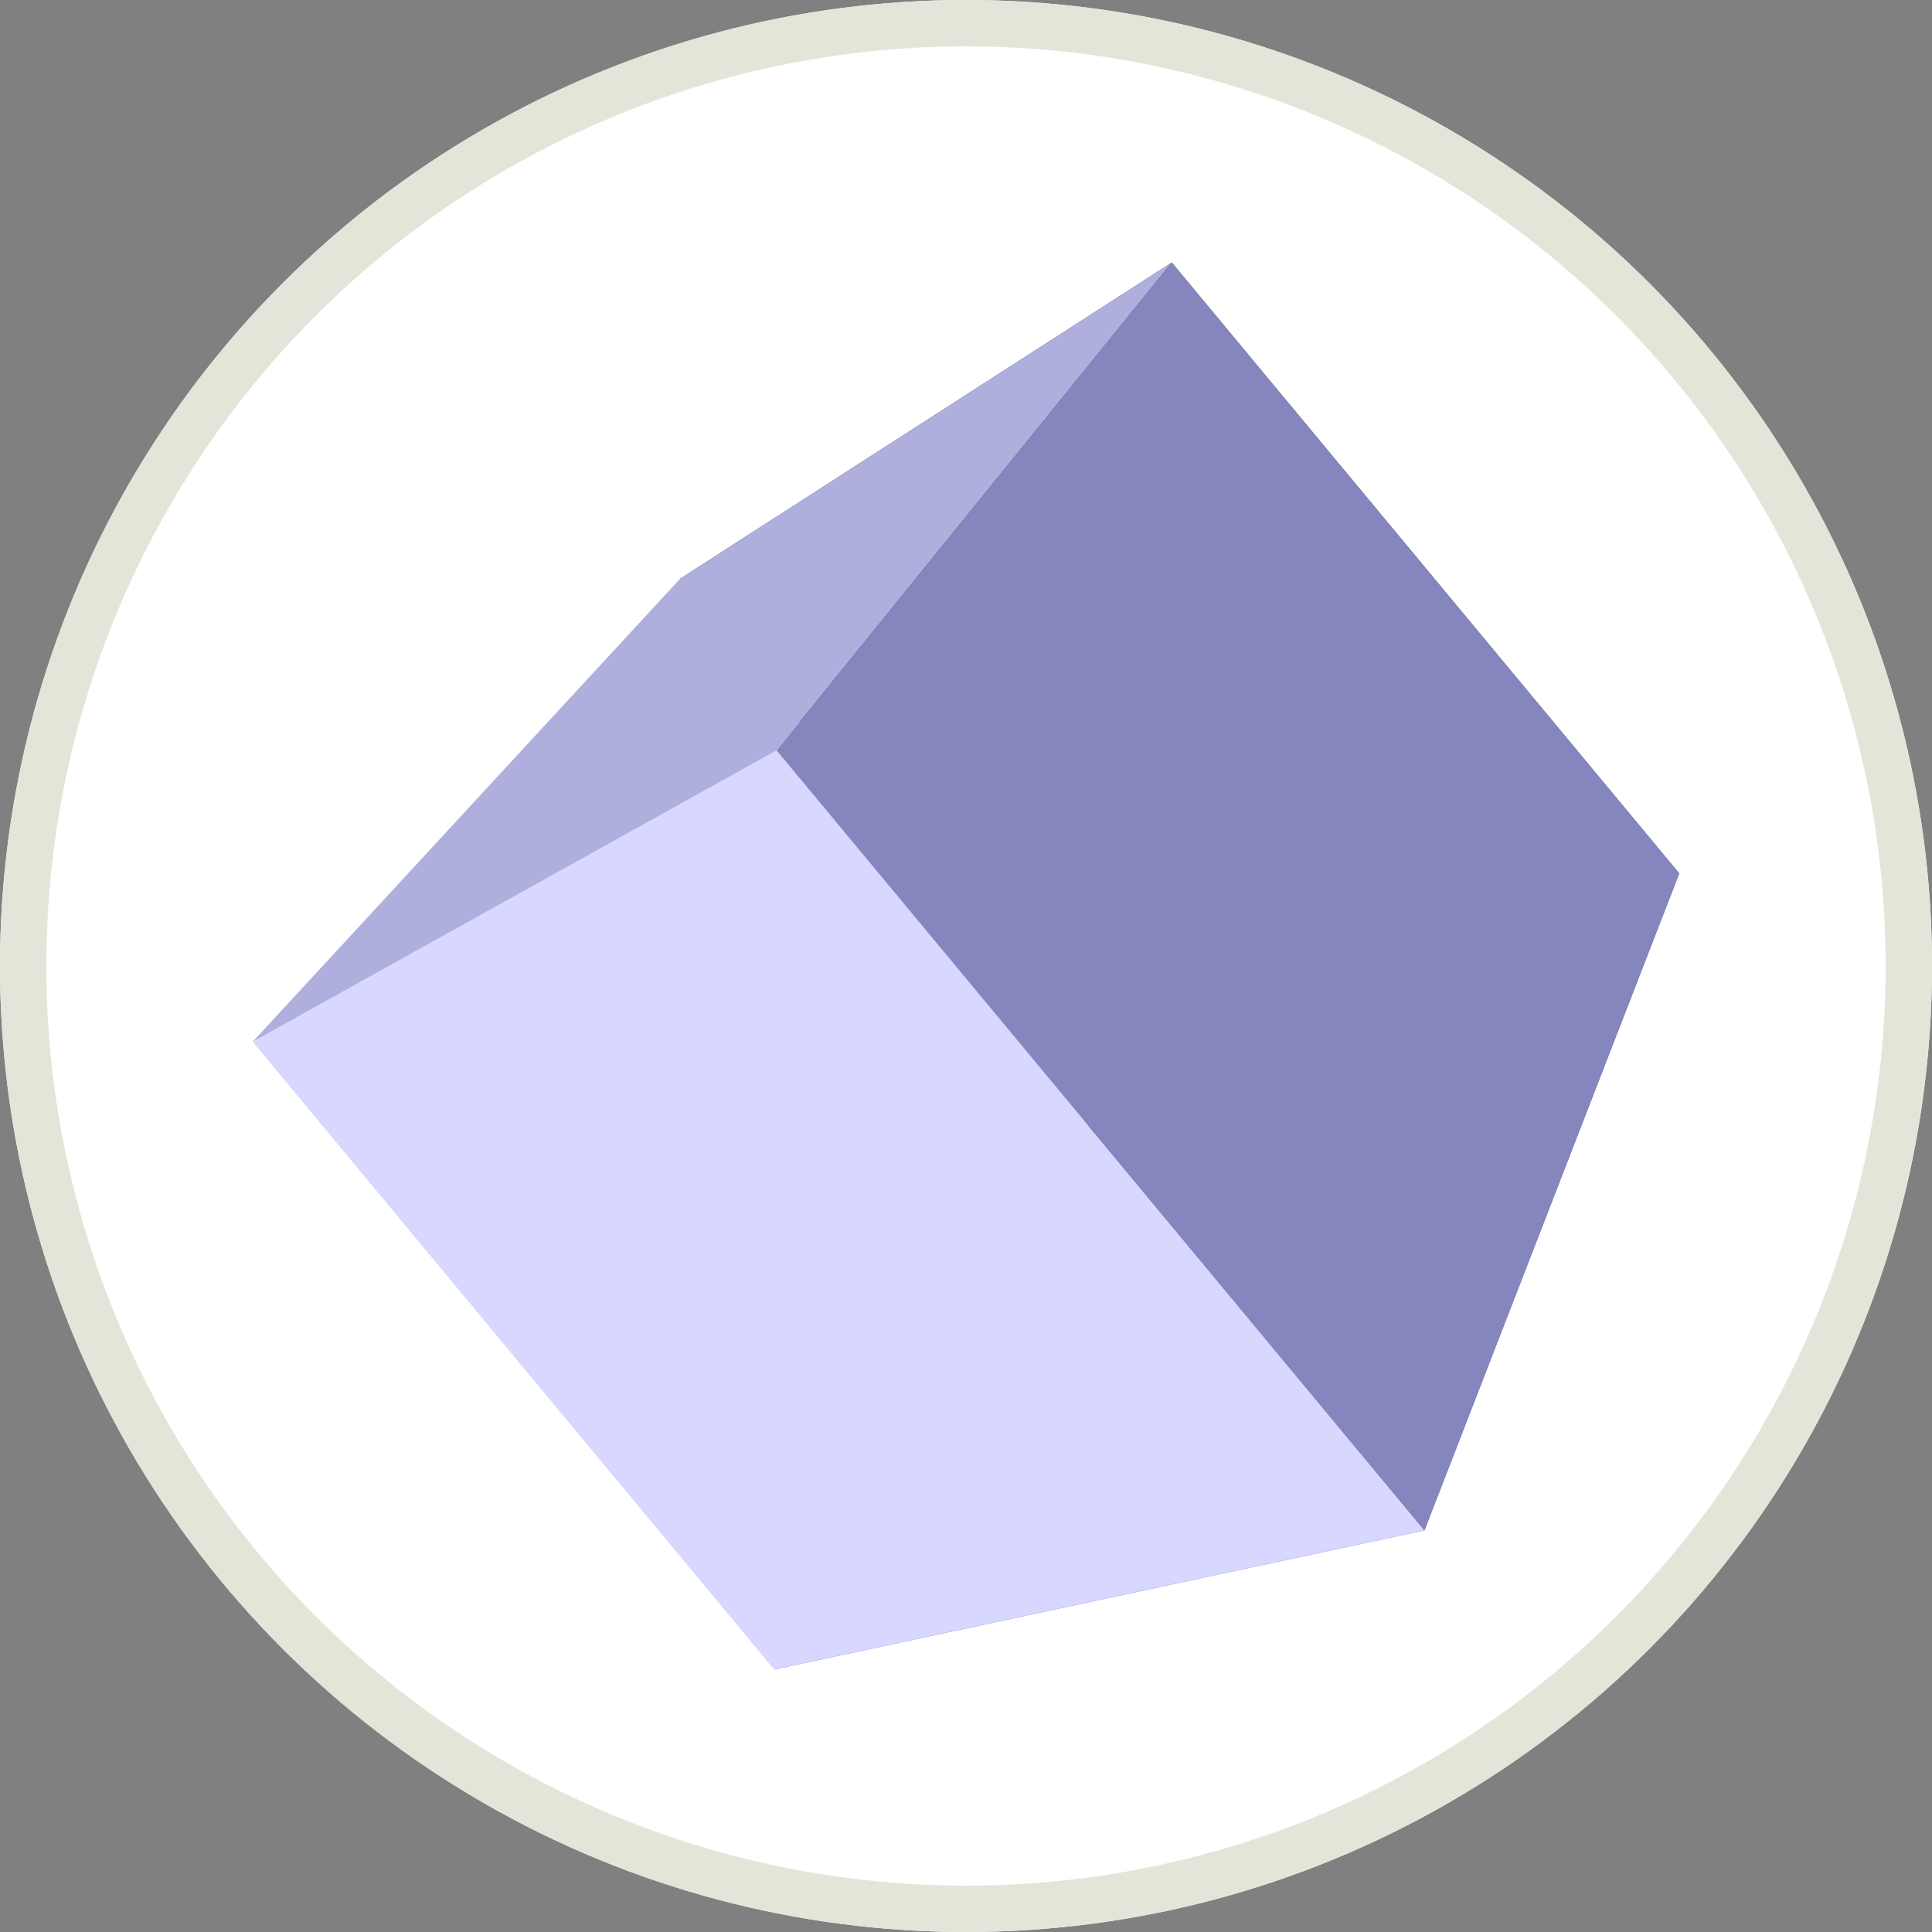 <?xml version="1.0" encoding="UTF-8" standalone="no"?>
<!-- Created with Inkscape (http://www.inkscape.org/) -->

<svg
   xmlns:dc="http://purl.org/dc/elements/1.1/"
   xmlns:cc="http://creativecommons.org/ns#"
   xmlns:rdf="http://www.w3.org/1999/02/22-rdf-syntax-ns#"
   xmlns:svg="http://www.w3.org/2000/svg"
   xmlns="http://www.w3.org/2000/svg"
   xmlns:sodipodi="http://sodipodi.sourceforge.net/DTD/sodipodi-0.dtd"
   xmlns:inkscape="http://www.inkscape.org/namespaces/inkscape"
   width="500"
   height="500"
   id="svg2"
   version="1.1"
   inkscape:version="0.92.3 (2405546, 2018-03-11)"
   sodipodi:docname="icon.svg"
   inkscape:export-filename="/home/z/git/openmetromaps/stuff/github-icon/icon.png"
   inkscape:export-xdpi="90"
   inkscape:export-ydpi="90">
  <rect width="100%" height="100%" fill="#808080" stroke="none"/>
  <defs
     id="defs4">
    <inkscape:perspective
       sodipodi:type="inkscape:persp3d"
       inkscape:vp_x="661.38942 : 893.56626 : 1"
       inkscape:vp_y="1938.3895 : -2333.5851 : 0"
       inkscape:vp_z="-505.40315 : -75.628512 : 1"
       inkscape:persp3d-origin="-83.539321 : 603.4343 : 1"
       id="perspective837" />
  </defs>
  <sodipodi:namedview
     id="base"
     pagecolor="#ffffff"
     bordercolor="#666666"
     borderopacity="1.0"
     inkscape:pageopacity="0.0"
     inkscape:pageshadow="2"
     inkscape:zoom="0.35"
     inkscape:cx="-1161.5664"
     inkscape:cy="-191.08559"
     inkscape:document-units="px"
     inkscape:current-layer="layer2"
     showgrid="false"
     inkscape:window-width="1920"
     inkscape:window-height="1023"
     inkscape:window-x="0"
     inkscape:window-y="0"
     inkscape:window-maximized="1"
     inkscape:object-paths="true"
     inkscape:object-nodes="true" />
  <g
     inkscape:groupmode="layer"
     id="layer6"
     inkscape:label="Disk"
     style="display:inline">
    <circle
       style="display:inline;fill:#ffffff;fill-opacity:1;stroke:none;stroke-width:12;stroke-linecap:butt;stroke-linejoin:round;stroke-miterlimit:4;stroke-dasharray:none;stroke-opacity:1"
       id="path4143-6"
       cx="250"
       cy="250"
       r="250" />
  </g>
  <g
     inkscape:groupmode="layer"
     id="layer2"
     inkscape:label="Station"
     style="display:inline">
    <g
       id="g839"
       style="fill:#c370d4;fill-opacity:1;stroke:#000000;stroke-width:0.756;stroke-miterlimit:4;stroke-dasharray:4.535, 0.756;stroke-dashoffset:0;stroke-opacity:1;paint-order:stroke fill markers"
       transform="translate(11.581,4.959)">
      <path
         d="M 423.006,221.086 291.674,62.978 164.461,144.797 274.832,277.671 Z"
         style="fill:#353564;fill-rule:evenodd;stroke:none;stroke-width:2.293;stroke-linejoin:round"
         id="path869"
         inkscape:connector-curvature="0" />
      <path
         d="M 274.832,277.671 188.776,427.104 53.833,264.649 164.461,144.797 Z"
         style="fill:#e9e9ff;fill-rule:evenodd;stroke:none;stroke-width:2.293;stroke-linejoin:round"
         id="path871"
         inkscape:connector-curvature="0" />
      <path
         d="M 423.006,221.086 357.07,391.097 188.776,427.104 274.832,277.671 Z"
         style="fill:#4d4d9f;fill-rule:evenodd;stroke:none;stroke-width:2.293;stroke-linejoin:round"
         id="path873"
         inkscape:connector-curvature="0" />
      <path
         d="M 291.674,62.978 189.412,189.257 53.833,264.649 164.461,144.797 Z"
         style="fill:#afafde;fill-rule:evenodd;stroke:none;stroke-width:2.293;stroke-linejoin:round"
         id="path875"
         inkscape:connector-curvature="0" />
      <path
         d="M 357.07,391.097 189.412,189.257 53.833,264.649 188.776,427.104 Z"
         style="fill:#d7d7ff;fill-rule:evenodd;stroke:none;stroke-width:2.293;stroke-linejoin:round"
         id="path877"
         inkscape:connector-curvature="0" />
      <path
         d="M 423.006,221.086 357.07,391.097 189.412,189.257 291.674,62.978 Z"
         style="fill:#8686bf;fill-rule:evenodd;stroke:none;stroke-width:2.293;stroke-linejoin:round"
         id="path879"
         inkscape:connector-curvature="0" />
    </g>
  </g>
  <g
     inkscape:groupmode="layer"
     id="layer3"
     inkscape:label="Circle"
     style="display:inline">
    <circle
       style="display:inline;fill:none;fill-opacity:1;stroke:#e4e5d9;stroke-width:12;stroke-linecap:butt;stroke-linejoin:round;stroke-miterlimit:4;stroke-dasharray:none;stroke-opacity:1"
       id="path4143"
       cx="250"
       cy="250"
       r="244" />
  </g>
</svg>

